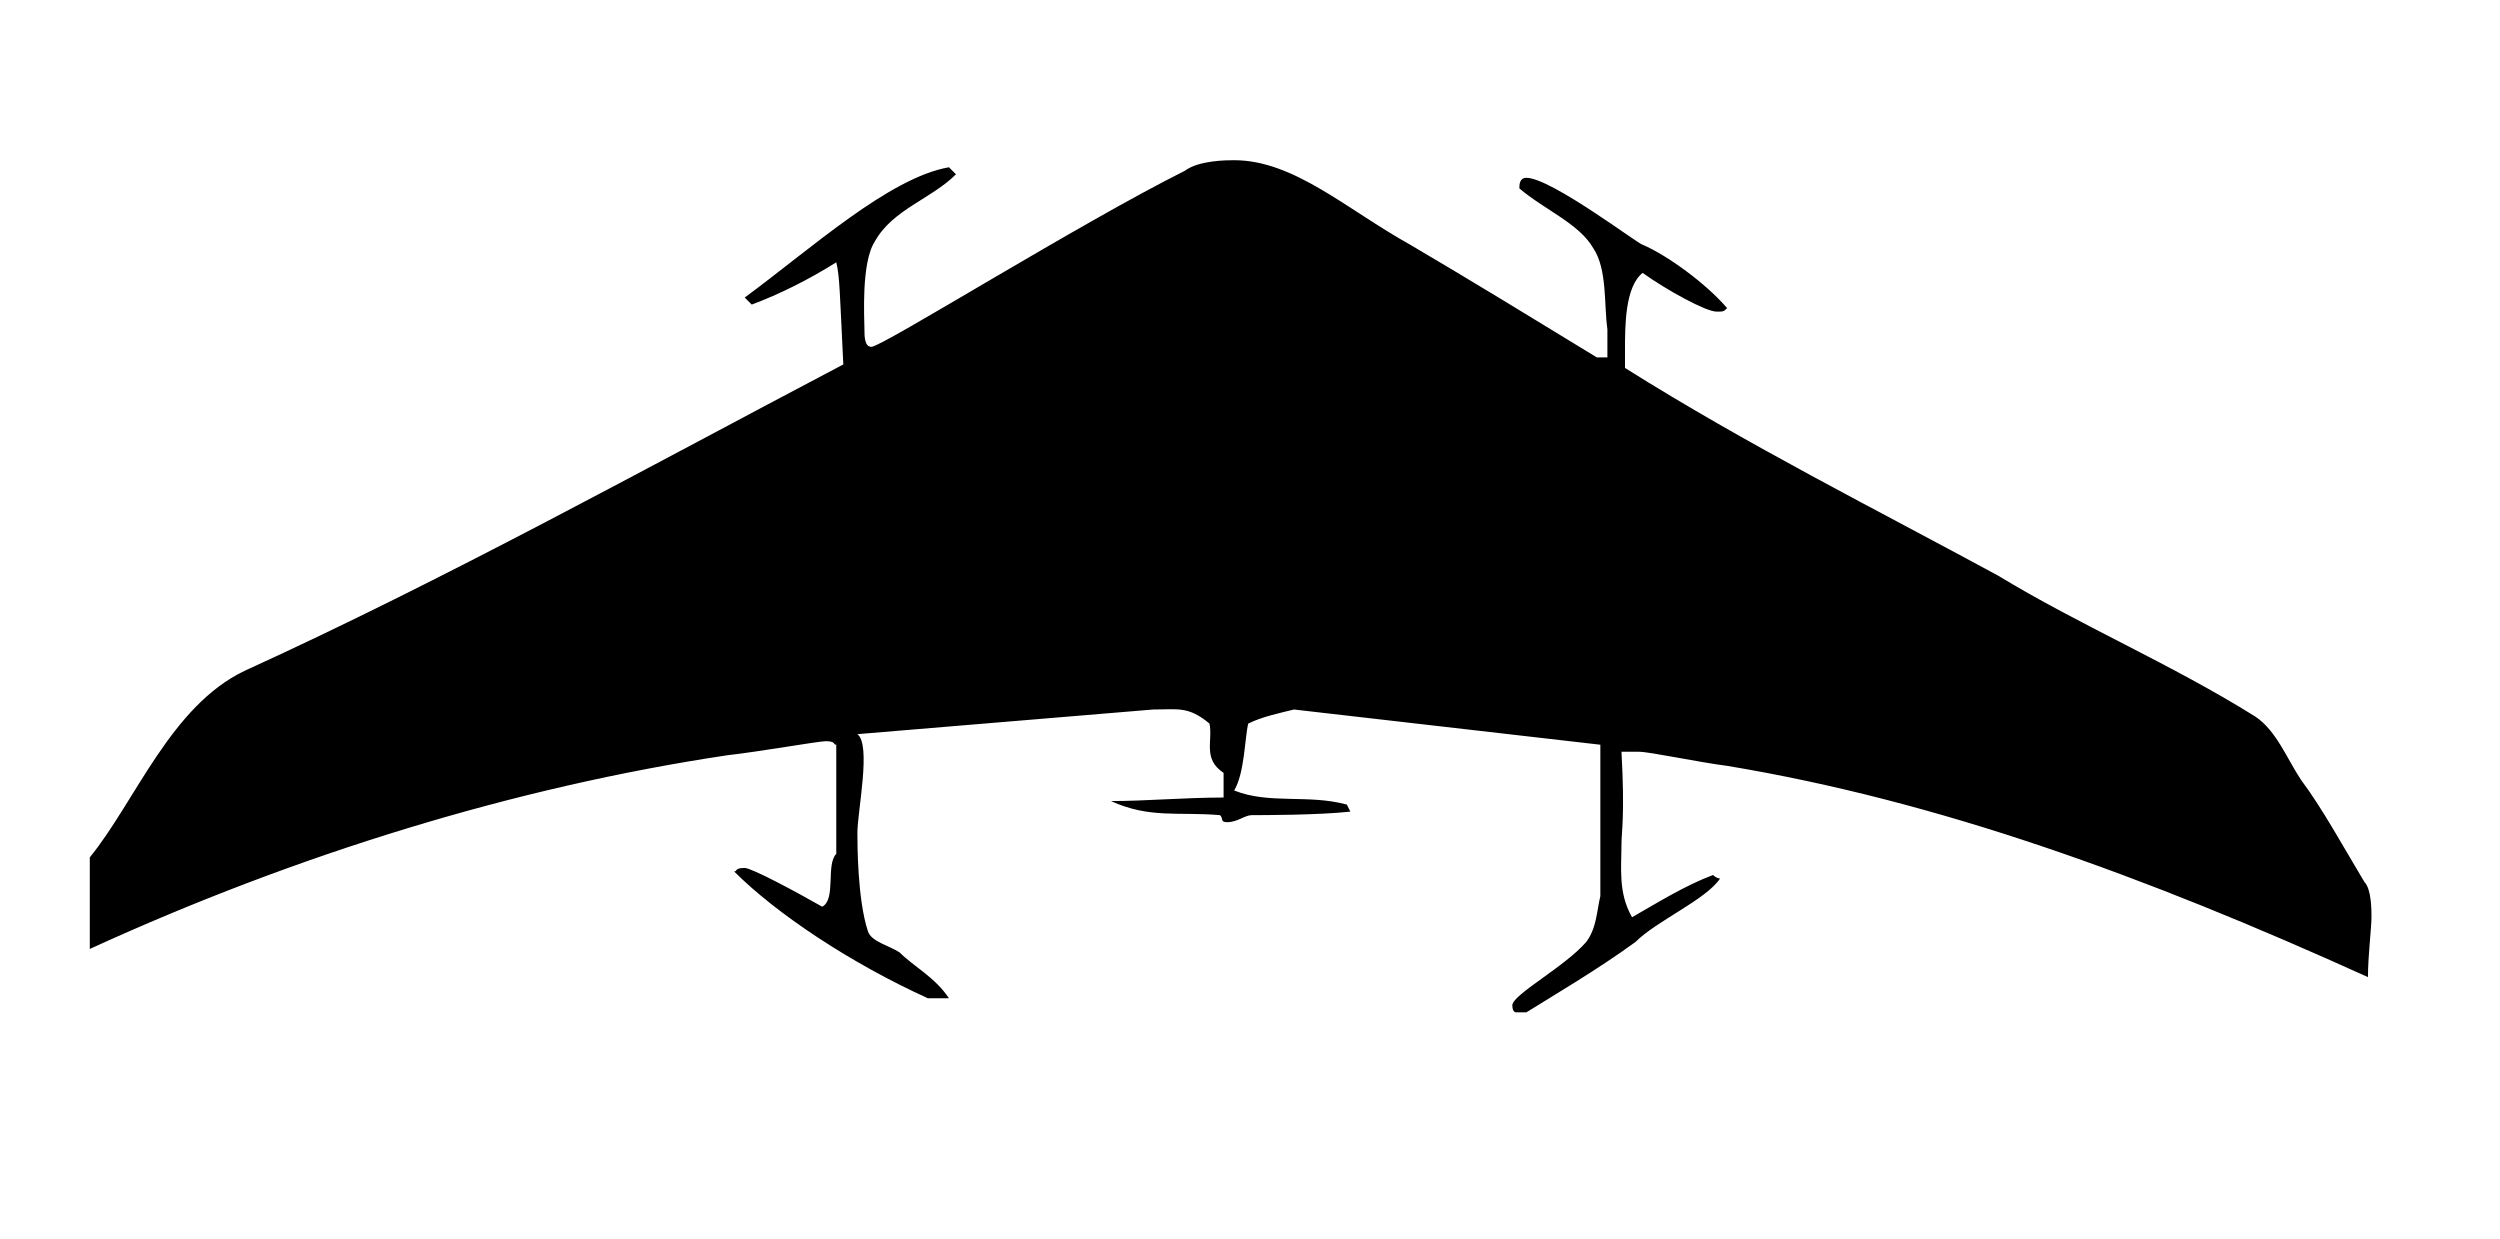 <?xml version="1.0" standalone="no"?>
<!-- Generator: Adobe Fireworks 10, Export SVG Extension by Aaron Beall (http://fireworks.abeall.com) . Version: 0.6.1  -->
<!DOCTYPE svg PUBLIC "-//W3C//DTD SVG 1.1//EN" "http://www.w3.org/Graphics/SVG/1.1/DTD/svg11.dtd">
<svg id="types-7-Page%201" viewBox="0 0 710 352" style="background-color:#ffffff00" version="1.1"
	xmlns="http://www.w3.org/2000/svg" xmlns:xlink="http://www.w3.org/1999/xlink" xml:space="preserve"
	x="0px" y="0px" width="710px" height="352px"
>
	<path d="M 400.5 69.5 C 417.5 79.5 435.5 90.5 453.5 101.5 L 456.5 101.5 L 456.5 93.5 C 455.5 86.5 456.5 76.5 452.5 70.5 C 448.5 63.5 438.5 59.5 431.5 53.5 C 431.5 52.5 431.5 50.5 433.5 50.5 C 440.5 50.5 465.5 69.5 466.5 69.5 C 473.5 72.5 484.5 80.5 490.5 87.5 C 489.5 88.5 489.5 88.5 487.5 88.5 C 484.5 88.5 473.5 82.5 466.5 77.5 C 461.5 81.5 461.5 92.5 461.5 99.5 C 461.5 102.5 461.5 103.5 461.5 104.5 C 496.5 126.5 532.5 144.5 567.5 163.5 C 590.5 177.5 616.5 188.5 640.5 203.5 C 646.5 207.5 649.5 215.5 653.5 221.5 C 659.5 229.5 665.5 240.5 671.5 250.5 C 673.5 252.5 673.5 258.5 673.5 260.5 C 673.5 263.5 672.5 271.5 672.5 277.5 C 608.5 248.5 550.5 227.5 490.5 217.5 C 482.5 216.5 468.5 213.5 465.5 213.5 L 460.5 213.5 C 461.5 231.5 460.5 236.5 460.5 239.5 C 460.5 246.5 459.5 253.5 463.5 260.5 C 470.5 256.5 478.5 251.5 486.5 248.5 C 486.5 248.5 487.5 249.5 488.5 249.5 C 484.5 255.5 470.5 261.5 464.5 267.5 C 453.5 275.5 441.5 282.5 433.5 287.5 L 430.5 287.5 C 430.5 287.5 429.5 287.5 429.5 285.5 C 429.5 282.5 444.5 274.5 450.5 267.5 C 453.5 263.5 453.5 258.5 454.5 254.5 L 454.5 211.5 L 367.5 201.5 C 363.5 202.5 358.5 203.5 354.5 205.5 C 353.5 209.5 353.5 219.5 350.5 224.5 C 360.5 228.5 371.5 225.5 382.5 228.5 L 383.5 230.5 C 374.5 231.5 358.5 231.5 355.5 231.5 C 353.5 231.5 351.5 233.5 348.5 233.5 C 346.5 233.5 347.5 232.5 346.5 231.5 C 334.5 230.5 326.5 232.5 315.5 227.5 C 325.5 227.5 336.5 226.5 347.5 226.5 L 347.5 219.5 C 341.5 215.5 344.5 210.5 343.5 205.5 C 337.5 200.5 334.5 201.5 327.5 201.5 L 243.5 208.5 C 247.5 211.5 243.5 230.5 243.5 236.5 C 243.5 239.5 243.5 255.5 246.5 264.5 C 247.5 267.5 252.5 268.5 255.5 270.5 C 259.5 274.5 265.5 277.5 269.5 283.5 L 263.5 283.5 C 241.5 273.5 220.5 259.5 208.5 247.5 C 209.5 247.5 208.5 246.5 211.5 246.5 C 213.5 246.5 226.5 253.5 233.5 257.5 C 237.5 255.5 234.5 245.5 237.5 242.5 L 237.5 211.5 C 236.5 211.5 237.5 210.5 234.5 210.5 C 232.5 210.5 215.5 213.5 206.5 214.5 C 146.5 223.5 84.5 242.5 25.5 269.5 L 25.5 243.5 C 38.5 227.5 48.5 200.5 69.5 190.5 C 126.5 164.5 182.5 133.5 239.5 103.5 C 238.5 83.5 238.5 78.5 237.5 74.5 C 229.5 79.5 221.5 83.5 213.5 86.5 L 211.5 84.5 C 230.5 70.5 252.5 50.5 269.5 47.5 L 271.5 49.5 C 264.5 56.5 253.5 59.5 248.5 68.5 C 244.5 74.5 245.5 90.5 245.5 93.5 C 245.5 95.5 245.5 98.5 247.5 98.5 C 250.5 98.5 306.5 63.5 336.5 48.5 C 340.5 45.5 348.5 45.5 350.5 45.5 C 367.5 45.5 382.5 59.5 400.5 69.5 Z"/>
</svg>
